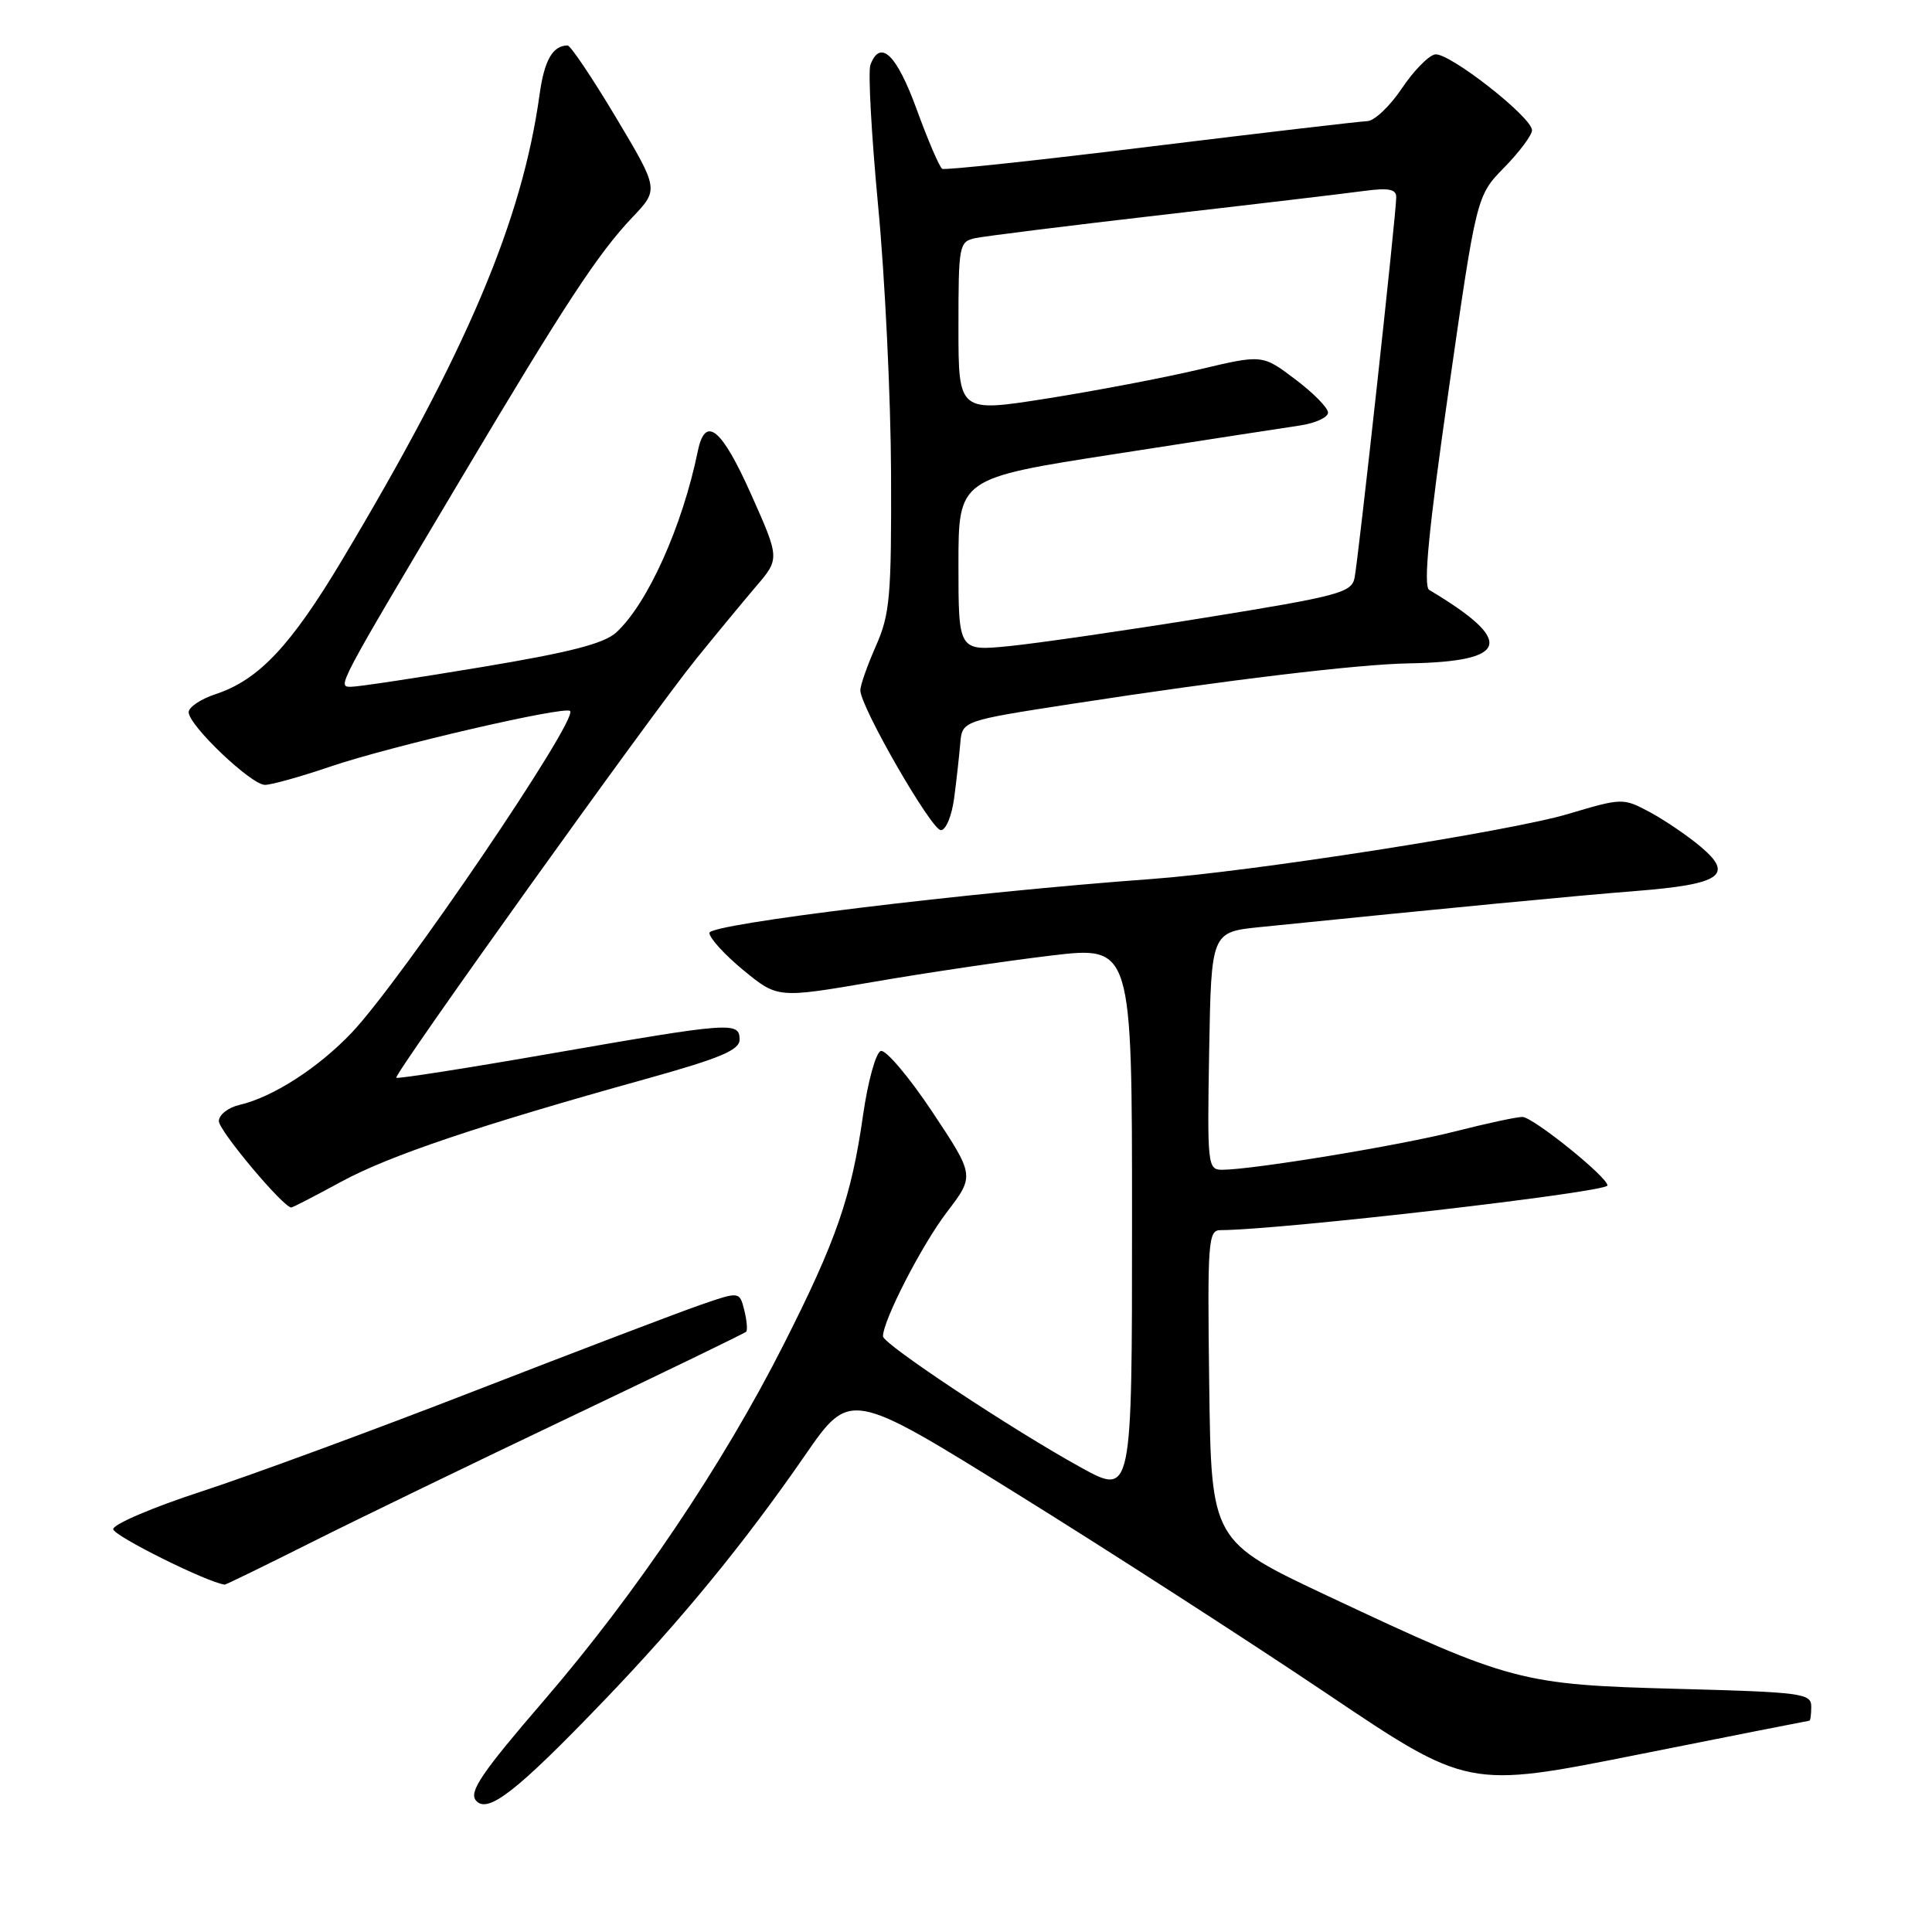 <?xml version="1.0" encoding="UTF-8" standalone="no"?>
<!DOCTYPE svg PUBLIC "-//W3C//DTD SVG 1.1//EN" "http://www.w3.org/Graphics/SVG/1.1/DTD/svg11.dtd" >
<svg xmlns="http://www.w3.org/2000/svg" xmlns:xlink="http://www.w3.org/1999/xlink" version="1.1" viewBox="0 0 256 256">
 <g >
 <path fill="currentColor"
d=" M 80.01 225.36 C 90.24 214.71 98.61 204.50 106.66 192.85 C 112.64 184.20 112.64 184.20 134.77 197.95 C 146.95 205.51 165.37 217.39 175.71 224.34 C 194.50 236.99 194.50 236.99 217.00 232.50 C 229.38 230.03 239.61 228.01 239.75 228.00 C 239.89 228.00 240.00 227.16 240.00 226.12 C 240.00 224.38 238.77 224.22 222.25 223.78 C 201.50 223.23 200.20 222.88 176.08 211.54 C 160.50 204.21 160.50 204.21 160.23 183.61 C 159.98 164.46 160.08 163.00 161.73 163.00 C 169.58 162.98 213.00 157.97 213.00 157.08 C 213.00 155.96 203.11 148.00 201.72 148.00 C 200.95 148.00 196.97 148.86 192.88 149.90 C 185.63 151.76 165.95 155.00 161.94 155.00 C 160.02 155.00 159.96 154.41 160.22 139.25 C 160.50 123.50 160.50 123.50 167.00 122.84 C 192.42 120.26 208.79 118.69 216.79 118.06 C 228.05 117.17 229.82 115.95 225.32 112.17 C 223.57 110.70 220.54 108.65 218.59 107.60 C 215.07 105.72 214.95 105.72 207.73 107.87 C 199.93 110.18 165.72 115.52 152.50 116.48 C 128.34 118.24 94.00 122.42 94.00 123.61 C 94.00 124.30 96.04 126.53 98.52 128.57 C 103.05 132.28 103.05 132.28 115.77 130.10 C 122.77 128.89 133.34 127.33 139.25 126.62 C 150.00 125.34 150.00 125.34 150.00 161.75 C 150.00 198.17 150.00 198.17 143.25 194.46 C 134.15 189.45 117.00 178.09 117.00 177.07 C 117.00 174.97 122.15 164.95 125.47 160.61 C 129.15 155.78 129.15 155.78 123.53 147.32 C 120.43 142.67 117.36 139.05 116.71 139.26 C 116.05 139.48 115.00 143.30 114.36 147.75 C 112.82 158.60 110.83 164.35 103.83 178.17 C 95.78 194.08 84.27 211.16 72.07 225.33 C 63.83 234.89 62.11 237.43 63.06 238.57 C 64.59 240.41 68.43 237.42 80.01 225.36 Z  M 41.26 204.37 C 47.44 201.27 62.84 193.81 75.49 187.79 C 88.15 181.76 98.67 176.67 98.87 176.46 C 99.07 176.26 98.96 174.97 98.62 173.60 C 97.99 171.11 97.99 171.11 92.74 172.93 C 89.86 173.93 76.47 179.03 63.00 184.26 C 49.52 189.50 33.21 195.50 26.75 197.61 C 20.29 199.71 15.00 201.97 15.00 202.62 C 15.00 203.49 27.48 209.69 29.77 209.97 C 29.91 209.99 35.09 207.47 41.26 204.37 Z  M 45.22 156.58 C 51.57 153.13 63.42 149.13 85.75 142.92 C 95.46 140.21 98.00 139.14 98.00 137.75 C 98.00 135.36 96.91 135.44 73.23 139.56 C 61.99 141.52 52.66 142.98 52.51 142.81 C 52.13 142.39 86.29 94.68 92.22 87.34 C 94.82 84.13 98.38 79.82 100.13 77.76 C 103.33 74.03 103.33 74.03 99.53 65.51 C 95.62 56.74 93.46 54.97 92.47 59.75 C 90.42 69.75 85.81 79.99 81.66 83.80 C 80.05 85.28 75.49 86.45 63.83 88.39 C 55.22 89.83 47.44 91.00 46.54 91.00 C 44.66 91.00 44.45 91.39 61.34 63.00 C 74.87 40.26 79.27 33.56 83.79 28.80 C 87.31 25.10 87.31 25.10 81.61 15.55 C 78.47 10.30 75.59 6.01 75.20 6.02 C 73.22 6.06 72.13 7.98 71.50 12.50 C 69.18 29.27 61.84 46.57 45.36 74.15 C 38.53 85.58 34.28 90.09 28.59 91.97 C 26.61 92.62 25.00 93.70 25.00 94.37 C 25.00 96.11 33.28 104.00 35.11 104.00 C 35.96 104.00 39.86 102.91 43.79 101.57 C 51.70 98.88 74.85 93.51 75.54 94.21 C 76.66 95.33 53.20 129.87 46.61 136.83 C 42.18 141.50 36.15 145.38 31.75 146.40 C 30.23 146.75 29.00 147.72 29.00 148.56 C 29.00 149.82 37.54 160.00 38.60 160.00 C 38.78 160.00 41.76 158.46 45.22 156.58 Z  M 126.43 105.75 C 126.74 103.41 127.10 100.15 127.24 98.50 C 127.50 95.51 127.50 95.51 142.00 93.27 C 162.63 90.09 179.89 88.02 186.66 87.90 C 200.02 87.67 200.78 84.97 189.38 78.17 C 188.57 77.69 189.30 70.21 191.95 51.72 C 195.65 25.94 195.65 25.94 199.33 22.18 C 201.35 20.11 203.00 17.90 203.00 17.26 C 203.00 15.52 191.93 6.87 190.14 7.21 C 189.27 7.38 187.28 9.42 185.72 11.76 C 184.15 14.09 182.11 16.02 181.18 16.05 C 180.26 16.08 167.35 17.59 152.50 19.41 C 137.65 21.24 125.21 22.57 124.85 22.37 C 124.50 22.17 122.97 18.63 121.47 14.50 C 118.81 7.21 116.66 5.13 115.34 8.57 C 115.00 9.43 115.47 17.87 116.36 27.32 C 117.26 36.77 118.03 52.69 118.07 62.70 C 118.13 79.02 117.92 81.39 116.07 85.58 C 114.93 88.15 114.00 90.80 114.00 91.47 C 114.00 93.64 123.42 110.00 124.67 110.00 C 125.34 110.00 126.12 108.10 126.43 105.75 Z  M 127.00 74.83 C 127.00 63.38 127.00 63.38 147.75 60.16 C 159.16 58.39 170.19 56.68 172.25 56.38 C 174.31 56.07 175.99 55.30 175.97 54.66 C 175.95 54.02 173.99 52.03 171.60 50.24 C 167.27 46.97 167.27 46.97 158.88 48.96 C 154.27 50.05 145.21 51.78 138.75 52.80 C 127.00 54.66 127.00 54.66 127.00 43.35 C 127.00 32.43 127.08 32.02 129.25 31.55 C 130.49 31.29 141.62 29.90 154.00 28.47 C 166.38 27.05 178.41 25.62 180.75 25.30 C 183.98 24.87 185.00 25.06 185.01 26.11 C 185.02 28.23 179.98 74.20 179.48 76.61 C 179.07 78.53 177.30 79.00 159.77 81.83 C 149.17 83.54 137.46 85.24 133.75 85.61 C 127.00 86.28 127.00 86.28 127.00 74.83 Z "/>
</g>
</svg>